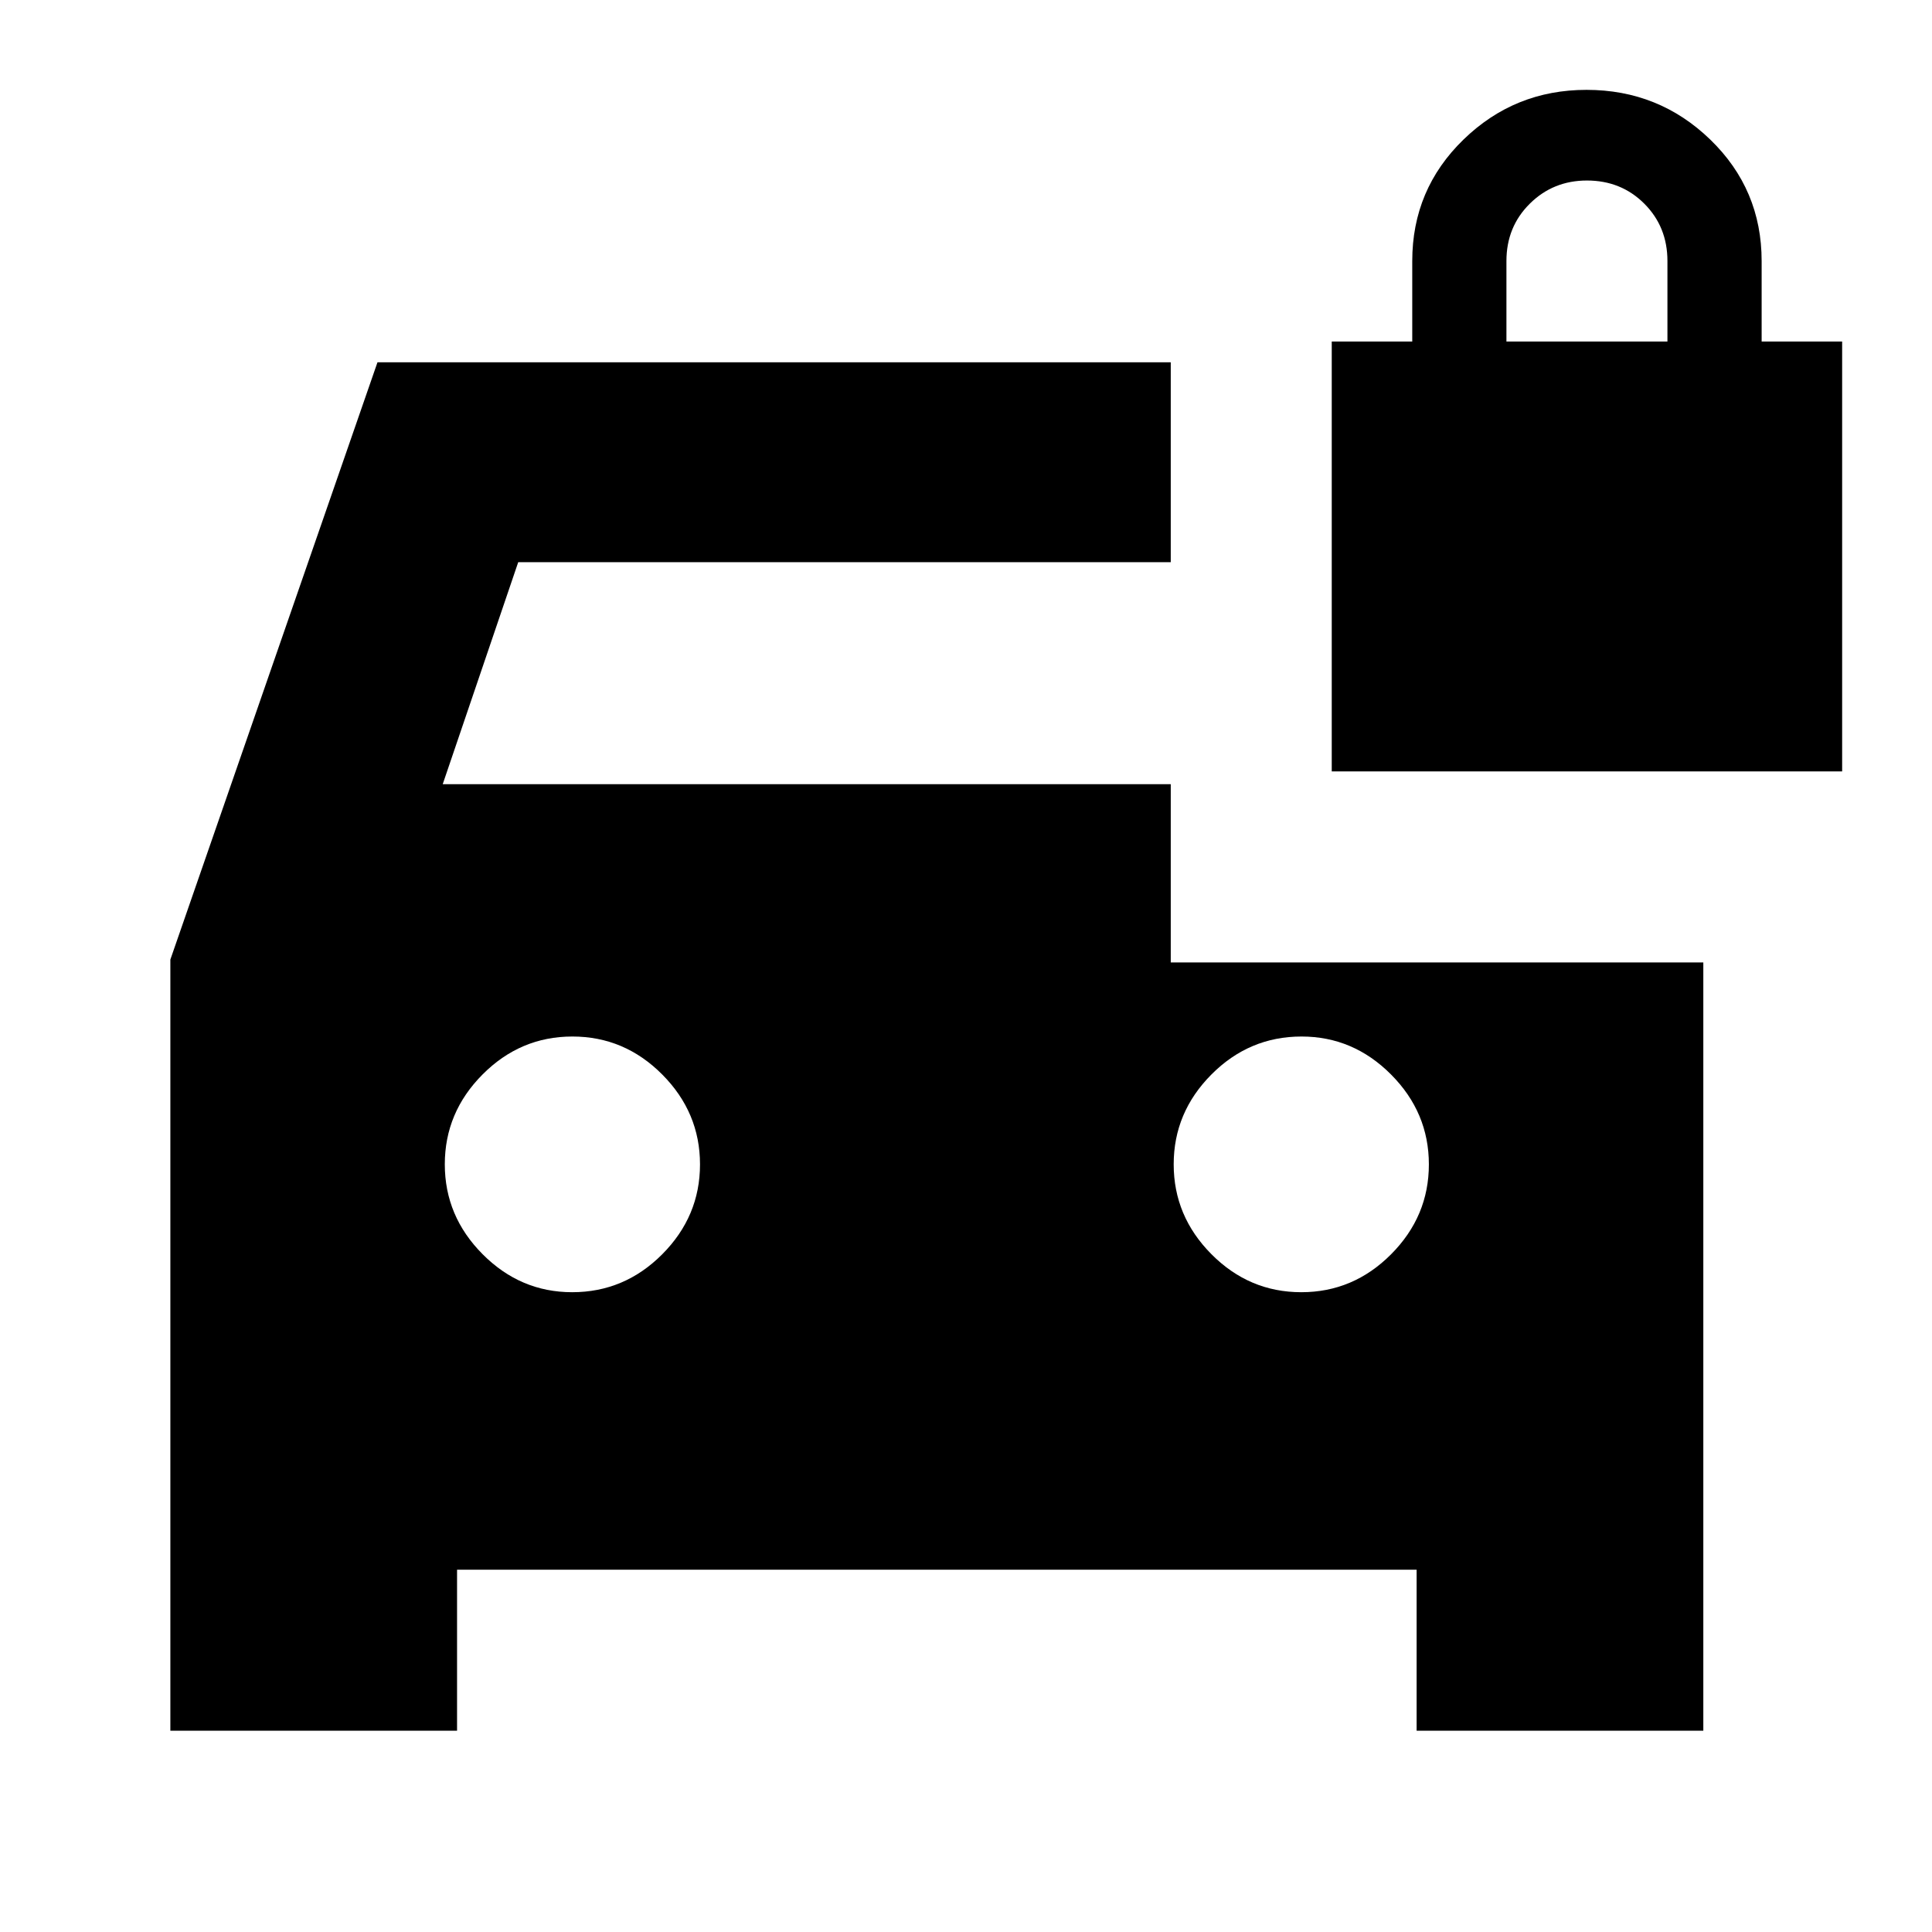 <svg xmlns="http://www.w3.org/2000/svg" height="24" viewBox="0 -960 960 960" width="24"><path d="M284.3-317.91q26 0 44.77-18.86 18.76-18.85 18.76-44.64t-18.76-44.67q-18.77-18.88-44.65-18.88t-44.64 18.86q-18.76 18.85-18.76 44.64t18.79 44.67q18.79 18.88 44.49 18.88Zm362.3 0q25.88 0 44.64-18.86Q710-355.62 710-381.41t-18.79-44.67q-18.79-18.88-44.49-18.88-26 0-44.76 18.86-18.76 18.85-18.76 44.64t18.76 44.67q18.76 18.88 44.64 18.88Zm15.14-258.79v-213.6h40v-40q0-35.61 25.44-60.33 25.43-24.72 61.15-24.72 35.97 0 61.5 24.72 25.52 24.72 25.52 60.33v40h40v213.6H661.74Zm86.8-213.6h80v-40q0-17-11.5-28.5t-28.5-11.5q-16.76 0-28.38 11.5-11.62 11.5-11.62 28.5v40ZM84.65-100.02V-483.2l102.92-296.78h394.17v99.33H257.5l-37.52 110.32h361.76v88.57h264.63v381.74H703.91v-80h-476.8v80H84.65Z"/></svg>